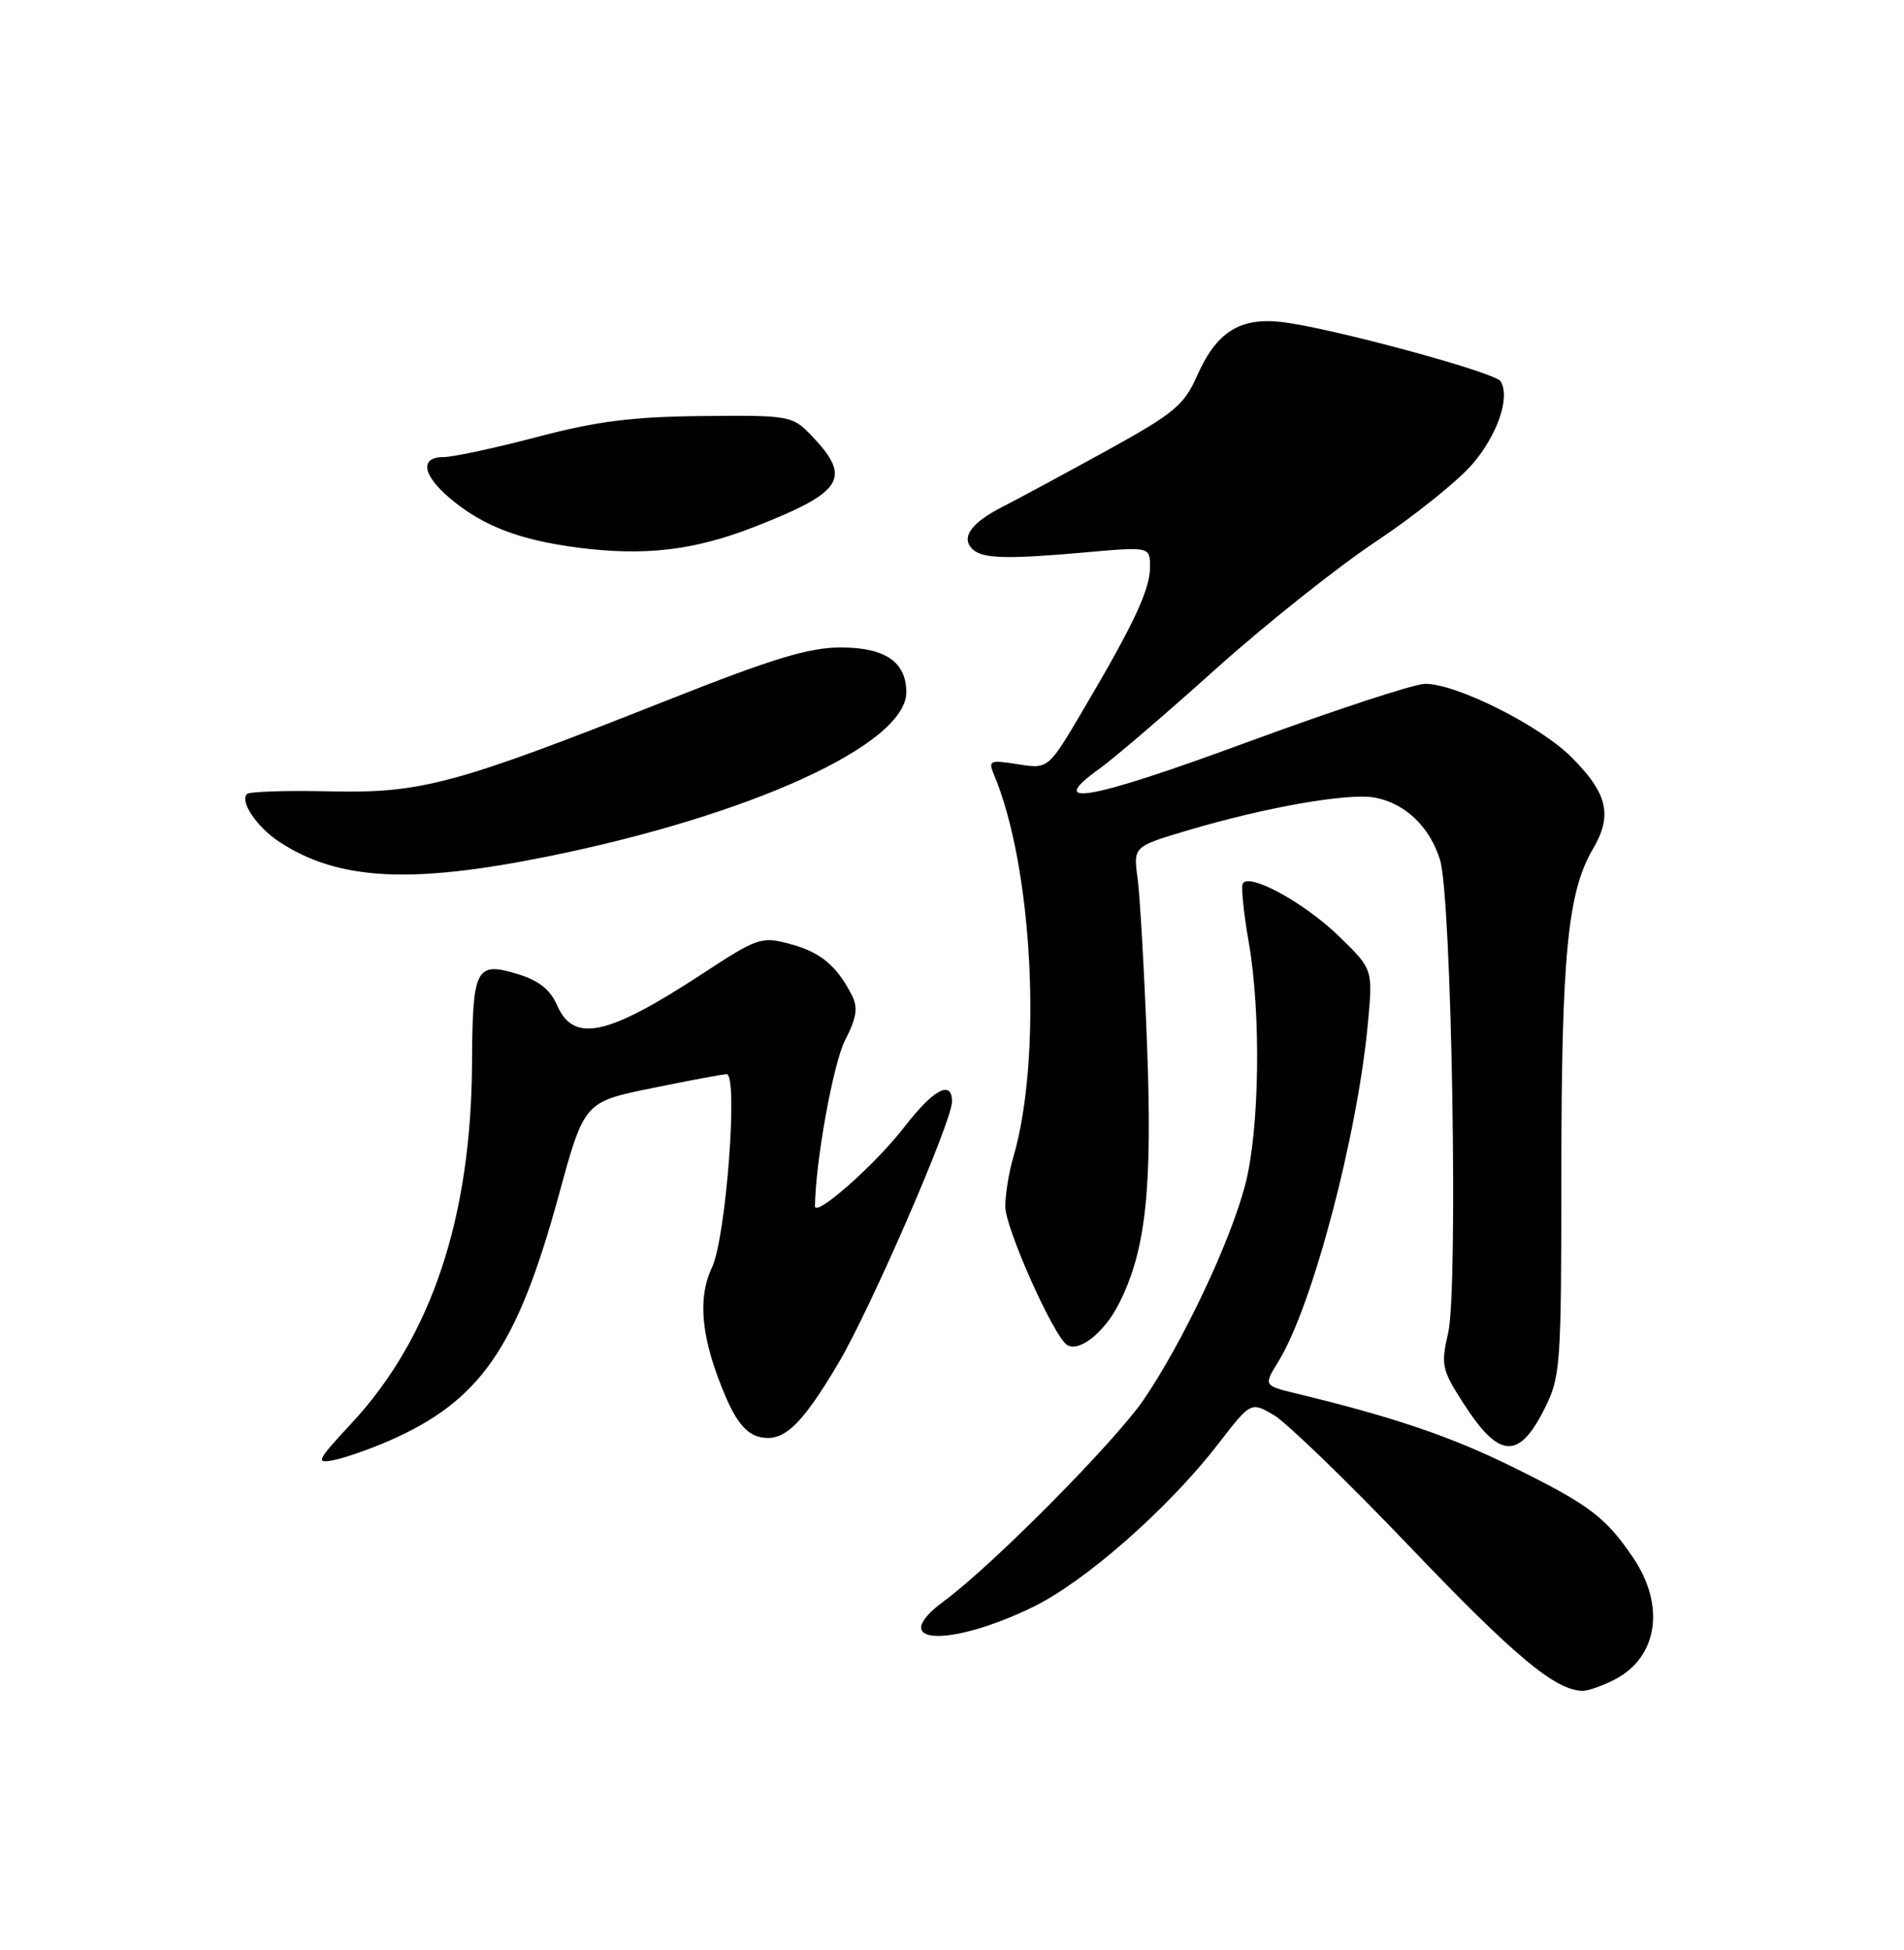 <?xml version="1.0" encoding="UTF-8" standalone="no"?>
<!DOCTYPE svg PUBLIC "-//W3C//DTD SVG 1.1//EN" "http://www.w3.org/Graphics/SVG/1.1/DTD/svg11.dtd" >
<svg xmlns="http://www.w3.org/2000/svg" xmlns:xlink="http://www.w3.org/1999/xlink" version="1.1" viewBox="0 0 250 256">
 <g >
 <path fill="currentColor"
d=" M 212.02 220.49 C 217.68 217.56 218.70 210.79 214.43 204.49 C 210.79 199.13 208.67 197.54 198.50 192.53 C 190.40 188.55 183.01 186.04 170.20 182.94 C 165.90 181.90 165.90 181.90 167.88 178.70 C 172.31 171.51 178.23 149.14 179.61 134.33 C 180.26 127.25 180.26 127.25 175.88 122.98 C 171.24 118.45 163.74 114.39 163.15 116.08 C 162.96 116.63 163.33 120.08 163.97 123.74 C 165.60 133.08 165.38 148.35 163.51 155.50 C 161.56 162.99 155.38 176.08 150.19 183.72 C 146.45 189.22 130.39 205.44 123.97 210.18 C 116.27 215.87 124.42 216.42 135.63 210.97 C 142.49 207.64 153.45 197.99 159.94 189.58 C 164.23 184.02 164.23 184.02 167.24 185.76 C 168.89 186.72 176.99 194.55 185.23 203.18 C 198.92 217.50 204.22 221.91 207.80 221.98 C 208.51 221.99 210.41 221.32 212.02 220.49 Z  M 51.00 189.19 C 63.06 183.93 67.88 176.98 73.36 156.94 C 76.71 144.67 76.71 144.67 85.61 142.85 C 90.50 141.85 94.90 141.03 95.40 141.02 C 96.96 140.99 95.33 162.51 93.48 166.41 C 91.53 170.52 92.08 175.84 95.24 183.26 C 96.64 186.58 97.99 188.21 99.67 188.63 C 102.82 189.42 105.17 187.25 110.06 179.00 C 114.28 171.89 125.00 147.22 125.00 144.62 C 125.00 141.70 122.57 143.00 118.73 147.97 C 114.96 152.86 106.99 159.91 107.01 158.33 C 107.07 152.54 109.40 139.63 110.94 136.61 C 112.50 133.55 112.69 132.28 111.83 130.61 C 109.84 126.75 107.72 125.00 103.75 123.93 C 99.96 122.91 99.51 123.07 92.16 127.88 C 79.76 135.99 75.35 136.95 73.17 132.02 C 72.22 129.87 70.73 128.70 67.85 127.84 C 62.48 126.23 62.04 127.11 61.98 139.50 C 61.88 159.88 56.64 175.56 46.15 186.86 C 41.56 191.80 41.39 192.17 43.84 191.68 C 45.30 191.39 48.52 190.26 51.00 189.19 Z  M 202.75 185.04 C 204.91 180.75 205.00 179.56 205.01 154.04 C 205.02 125.56 205.84 117.09 209.12 111.52 C 211.77 107.04 211.11 104.17 206.32 99.39 C 202.13 95.20 191.04 89.67 187.06 89.78 C 185.57 89.82 175.00 93.30 163.56 97.51 C 143.05 105.07 137.07 106.13 144.35 100.93 C 146.22 99.59 153.09 93.71 159.62 87.84 C 166.15 81.98 175.64 74.43 180.70 71.07 C 185.75 67.70 191.44 63.13 193.34 60.92 C 196.66 57.04 198.32 52.14 197.03 50.05 C 196.30 48.87 174.37 42.94 168.23 42.27 C 162.76 41.66 159.71 43.61 157.18 49.33 C 155.47 53.20 154.17 54.27 145.38 59.12 C 139.95 62.11 133.76 65.45 131.64 66.53 C 127.53 68.63 126.15 70.55 127.66 72.06 C 128.94 73.34 132.04 73.44 142.25 72.54 C 151.00 71.76 151.00 71.76 151.00 74.42 C 151.00 77.40 148.90 81.89 142.20 93.23 C 137.64 100.97 137.64 100.97 133.65 100.33 C 130.01 99.75 129.74 99.85 130.47 101.60 C 135.63 113.75 136.90 138.87 133.03 151.99 C 132.46 153.91 132.00 156.81 132.00 158.42 C 132.00 161.24 138.37 175.49 140.11 176.57 C 141.70 177.55 144.99 174.95 146.90 171.19 C 150.45 164.23 151.33 156.17 150.61 137.19 C 150.24 127.46 149.68 117.62 149.37 115.32 C 148.80 111.14 148.80 111.14 155.96 109.01 C 166.19 105.97 177.01 104.07 180.50 104.71 C 184.50 105.44 187.76 108.56 189.09 112.93 C 190.61 117.90 191.48 169.25 190.15 174.99 C 189.18 179.17 189.31 179.82 192.12 184.18 C 196.80 191.49 199.39 191.69 202.75 185.04 Z  M 71.87 112.45 C 98.62 107.04 119.00 97.71 119.00 90.88 C 119.00 86.90 116.22 85.00 110.40 85.00 C 106.21 85.00 101.47 86.44 87.47 91.99 C 59.62 103.01 55.32 104.16 43.26 103.89 C 37.63 103.76 32.75 103.92 32.43 104.24 C 31.45 105.22 33.74 108.60 36.69 110.53 C 44.39 115.57 53.86 116.09 71.87 112.45 Z  M 99.00 69.19 C 110.86 64.55 111.95 62.75 106.37 57.00 C 104.04 54.60 103.48 54.50 92.22 54.62 C 83.02 54.71 78.36 55.30 70.52 57.37 C 65.04 58.81 59.52 60.00 58.27 60.00 C 55.07 60.00 55.44 62.35 59.12 65.45 C 63.42 69.06 68.20 70.90 75.93 71.90 C 84.66 73.02 91.13 72.26 99.00 69.19 Z "/>
</g>
</svg>